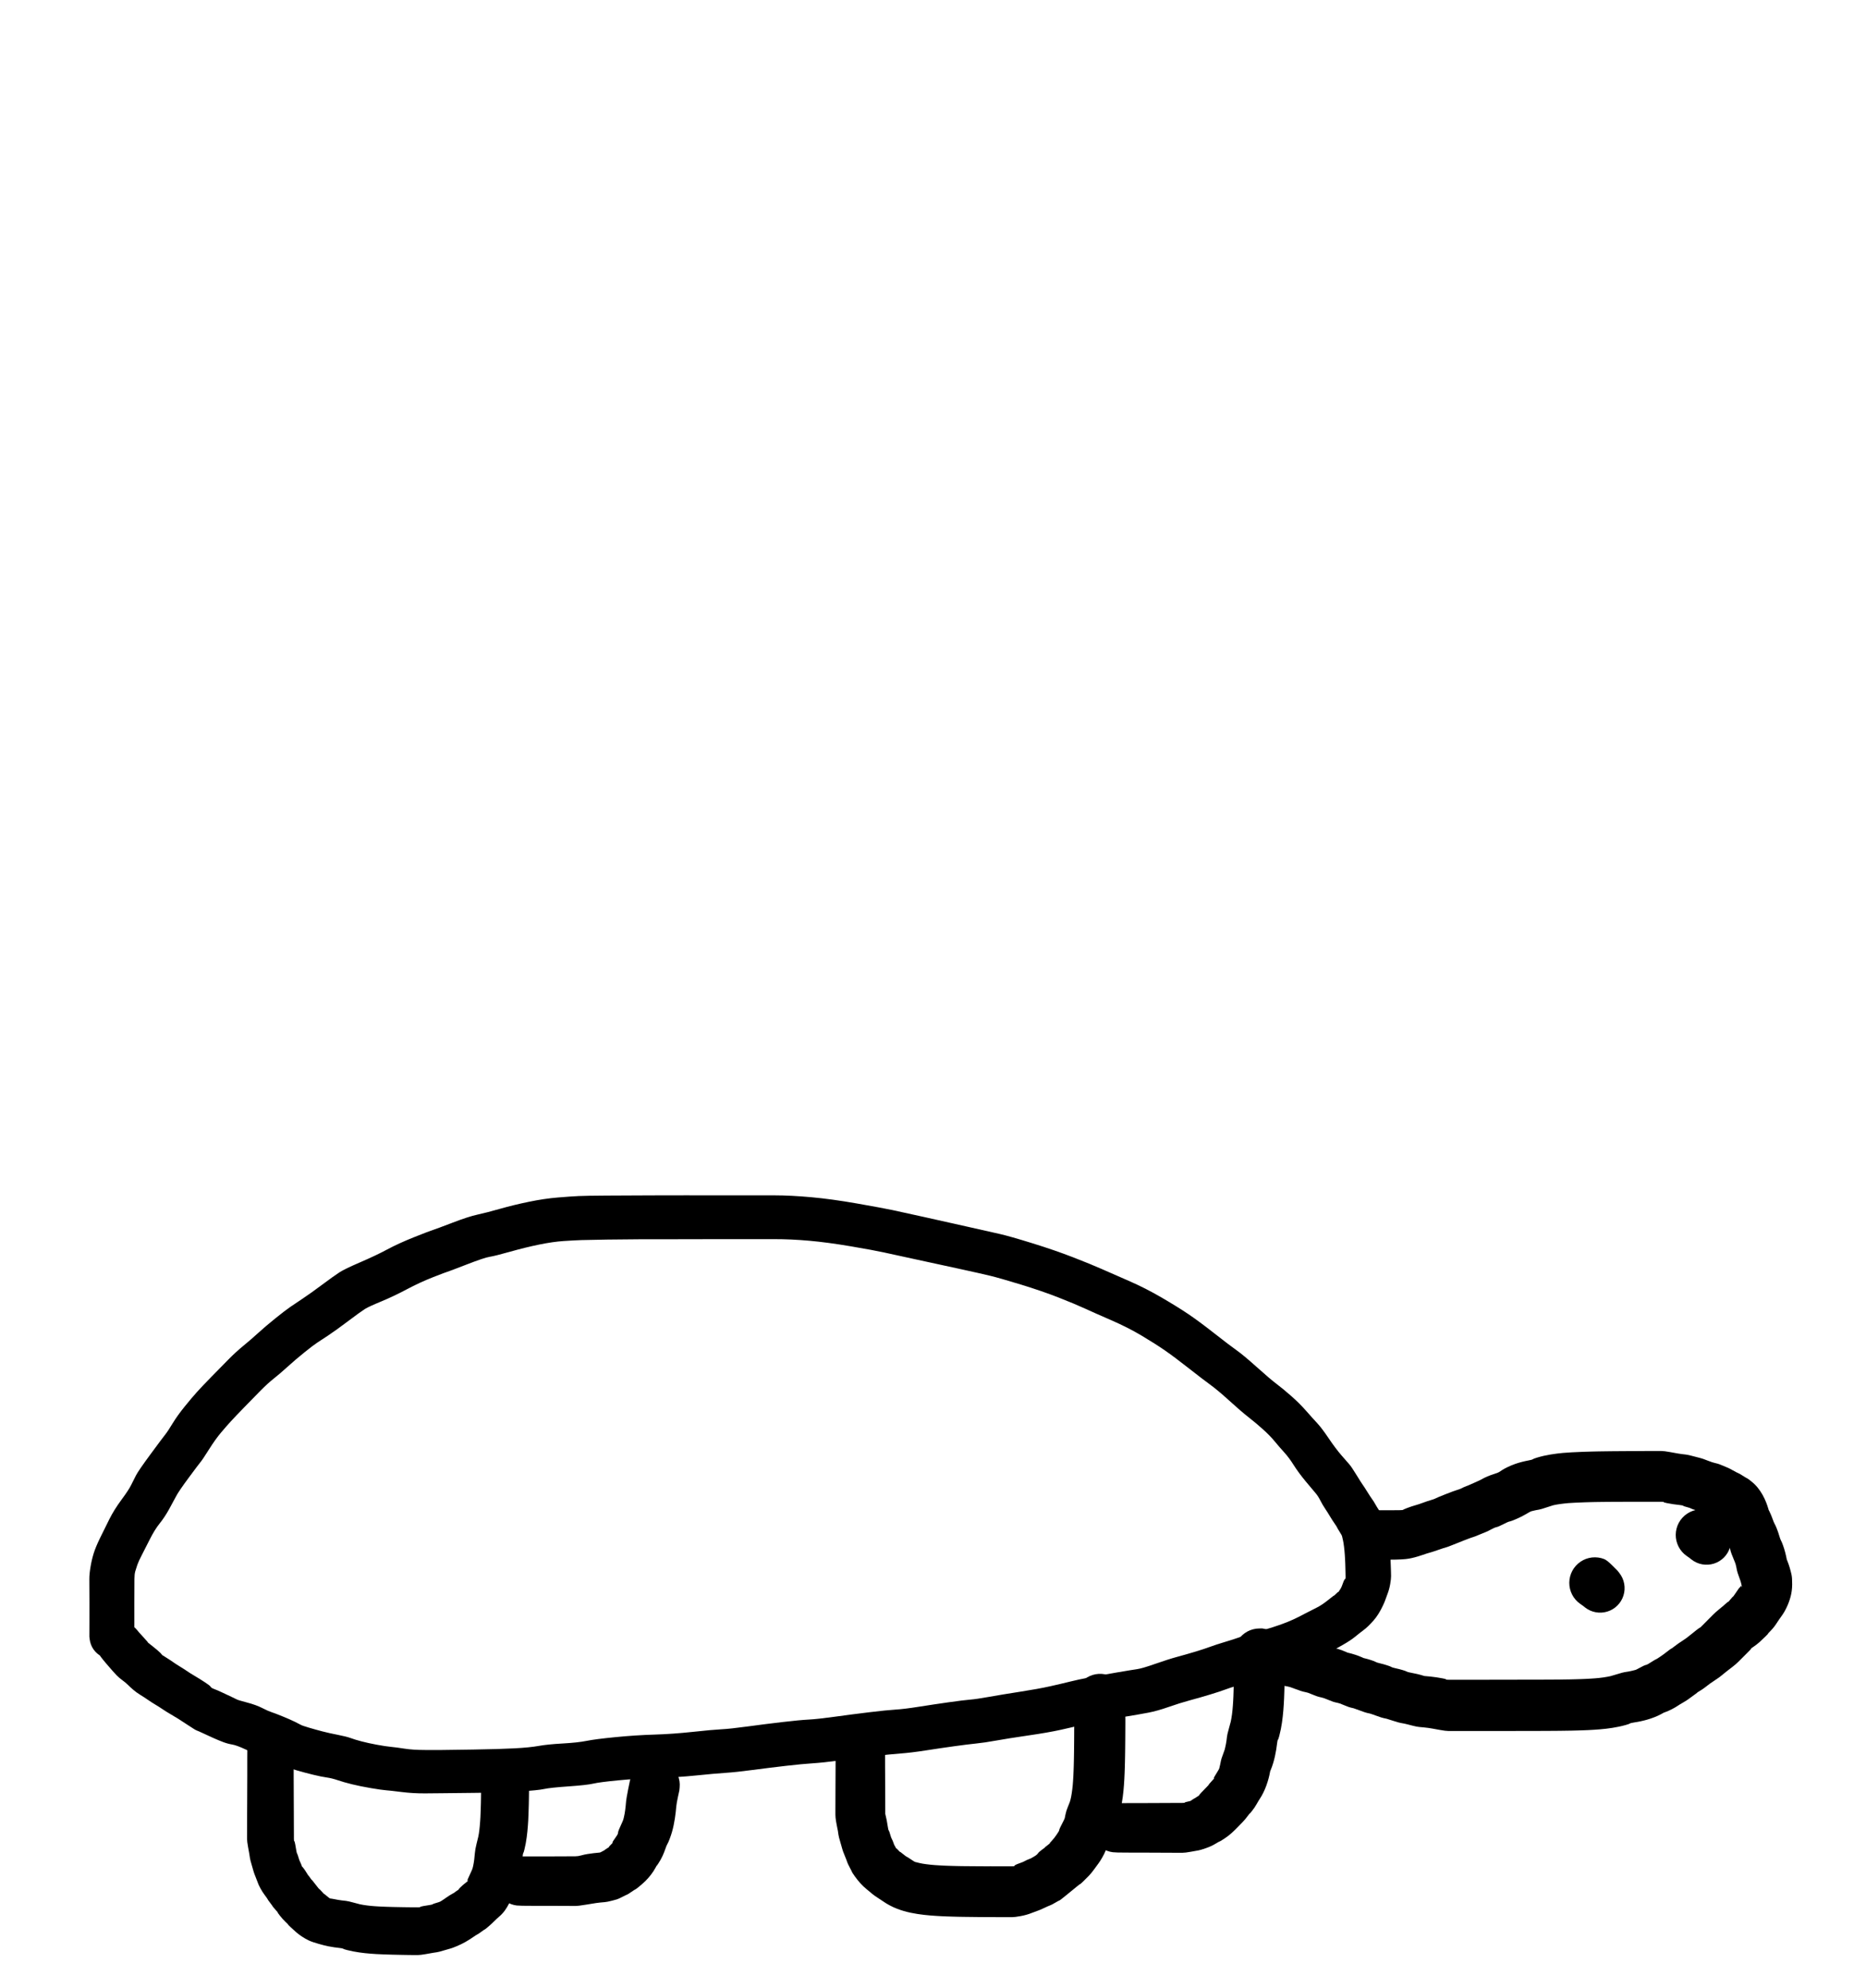 <?xml version="1.0" encoding="utf-8"?>
<!-- Generator: SketchAPI 2022.10.24.12 https://api.sketch.io -->
<svg version="1.1" xmlns="http://www.w3.org/2000/svg" xmlns:xlink="http://www.w3.org/1999/xlink" xmlns:sketchjs="https://sketch.io/dtd/" sketchjs:metadata="eyJuYW1lIjoiRHJhd2luZy0xLnNrZXRjaHBhZCIsInN1cmZhY2UiOnsiaXNQYWludCI6dHJ1ZSwibWV0aG9kIjoiZmlsbCIsImJsZW5kIjoibm9ybWFsIiwiZW5hYmxlZCI6dHJ1ZSwib3BhY2l0eSI6MSwidHlwZSI6InBhdHRlcm4iLCJwYXR0ZXJuIjp7InR5cGUiOiJwYXR0ZXJuIiwicmVmbGVjdCI6Im5vLXJlZmxlY3QiLCJyZXBlYXQiOiJyZXBlYXQiLCJzbW9vdGhpbmciOmZhbHNlLCJzcmMiOiJ0cmFuc3BhcmVudExpZ2h0Iiwic3giOjEsInN5IjoxLCJ4MCI6MC41LCJ4MSI6MSwieTAiOjAuNSwieTEiOjF9LCJpc0ZpbGwiOnRydWV9LCJjbGlwUGF0aCI6eyJlbmFibGVkIjp0cnVlLCJzdHlsZSI6eyJzdHJva2VTdHlsZSI6ImJsYWNrIiwibGluZVdpZHRoIjoxfX0sImRlc2NyaXB0aW9uIjoiTWFkZSB3aXRoIFNrZXRjaHBhZCIsIm1ldGFkYXRhIjp7fSwiZXhwb3J0RFBJIjo3MiwiZXhwb3J0Rm9ybWF0IjoicG5nIiwiZXhwb3J0UXVhbGl0eSI6MC45NSwidW5pdHMiOiJweCIsIndpZHRoIjo1MDgsImhlaWdodCI6NTQxLCJwYWdlcyI6W3sid2lkdGgiOjUwOCwiaGVpZ2h0Ijo1NDF9XSwidXVpZCI6IjVlMGY5OWZhLWJhNzgtNDgyYS05NjFiLWNjMzYzNDUwZjg1MCJ9" width="508" height="541" viewBox="0 0 508 541">
<g style="mix-blend-mode: source-over;" sketchjs:tool="pen" transform="matrix(1.321,0,0,1.312,23.855,324.641)">
	<g sketchjs:uid="1">
		<g sketchjs:uid="2" style="paint-order: stroke fill markers;">
			<path d="M 0.361 92Q 0.361 92 0.369 89.025Q 0.377 86.051 0.373 85.034Q 0.369 84.017 0.365 83.017Q 0.361 82.017 0.358 81.513Q 0.356 81.009 0.353 80.004Q 0.35 79 0.594 77.526Q 0.837 76.052 1.237 74.748Q 1.636 73.444 2.552 71.542Q 3.469 69.639 4.474 67.63Q 5.48 65.621 6.962 63.608Q 8.445 61.596 8.96 60.551Q 9.474 59.505 9.973 58.527Q 10.471 57.549 12.964 54.145Q 15.457 50.74 15.983 50.083Q 16.509 49.426 17.491 47.794Q 18.474 46.161 19.98 44.288Q 21.486 42.414 22.51 41.272Q 23.533 40.129 25.548 38.054Q 27.563 35.979 29.065 34.449Q 30.568 32.92 32.148 31.616Q 33.728 30.312 35.181 28.975Q 36.634 27.637 38.68 25.978Q 40.725 24.319 41.808 23.573Q 42.891 22.827 44.395 21.821Q 45.9 20.816 48.344 18.984Q 50.789 17.153 51.876 16.442Q 52.963 15.732 56.174 14.341Q 59.386 12.95 61.766 11.669Q 64.146 10.388 67.307 9.123Q 70.467 7.857 71.146 7.645Q 71.825 7.433 75.163 6.145Q 78.501 4.856 80.327 4.459Q 82.154 4.062 84.986 3.252Q 87.819 2.442 90.956 1.792Q 94.093 1.141 96.857 0.91Q 99.621 0.678 101.205 0.606Q 102.788 0.534 106.837 0.509Q 110.886 0.485 113.909 0.475Q 116.933 0.464 118.453 0.457Q 119.974 0.45 123.454 0.452Q 126.934 0.454 130.437 0.46Q 133.94 0.466 135.953 0.459Q 137.965 0.452 141.454 0.458Q 144.942 0.464 149.145 0.848Q 153.349 1.231 158.535 2.146Q 163.72 3.06 165.855 3.511Q 167.99 3.962 172.473 4.971Q 176.956 5.979 181.455 6.992Q 185.955 8.005 188.014 8.479Q 190.073 8.952 194.72 10.402Q 199.367 11.852 203.07 13.299Q 206.773 14.746 208.928 15.708Q 211.083 16.671 214.532 18.179Q 217.981 19.687 221.314 21.643Q 224.646 23.599 226.841 25.089Q 229.036 26.58 232.204 29.083Q 235.373 31.587 236.775 32.581Q 238.176 33.575 240.967 36.093Q 243.758 38.612 245.058 39.596Q 246.358 40.58 248.066 42.094Q 249.773 43.608 251.141 45.178Q 252.509 46.747 253.415 47.722Q 254.321 48.697 255.748 50.823Q 257.176 52.95 258.368 54.342Q 259.559 55.734 260.004 56.229Q 260.449 56.725 261.469 58.405Q 262.49 60.084 262.787 60.493Q 263.085 60.902 263.737 61.962Q 264.389 63.021 264.706 63.454Q 265.024 63.887 265.387 64.538Q 265.751 65.19 266.014 65.574Q 266.277 65.958 266.617 66.634Q 266.958 67.311 267.206 68.01Q 267.455 68.709 267.618 69.314Q 267.782 69.918 267.908 70.573Q 268.033 71.227 268.118 71.794Q 268.203 72.361 268.268 72.951Q 268.332 73.541 268.378 74.083Q 268.425 74.625 268.461 75.166Q 268.496 75.708 268.521 76.256Q 268.545 76.804 268.563 77.327Q 268.581 77.851 268.598 78.351Q 268.615 78.851 268.622 79.412Q 268.628 79.974 268.446 81.054Q 268.265 82.134 267.892 83.107Q 267.519 84.08 267.445 84.34Q 267.371 84.6 266.969 85.48Q 266.567 86.361 266.068 87.177Q 265.568 87.993 265.016 88.623Q 264.463 89.252 263.959 89.753Q 263.454 90.254 262.784 90.754Q 262.113 91.253 261.211 92.002Q 260.309 92.751 258.615 93.723Q 256.922 94.695 255.893 95.234Q 254.865 95.774 253.861 96.295Q 252.857 96.816 251.235 97.501Q 249.613 98.186 247.472 98.876Q 245.331 99.567 243.257 100.14Q 241.183 100.713 240.319 101.042Q 239.456 101.37 237.355 102.001Q 235.254 102.632 234.372 102.976Q 233.489 103.32 231.383 103.966Q 229.277 104.612 227.216 105.169Q 225.155 105.727 222.787 106.561Q 220.419 107.394 218.601 107.744Q 216.784 108.094 213.784 108.586Q 210.784 109.079 208.321 109.541Q 205.858 110.004 204.473 110.369Q 203.088 110.734 200.536 111.302Q 197.984 111.869 193.854 112.474Q 189.724 113.079 187.266 113.524Q 184.809 113.97 183.124 114.14Q 181.44 114.31 178.551 114.714Q 175.662 115.118 172.693 115.583Q 169.725 116.047 167.533 116.212Q 165.341 116.377 161.962 116.773Q 158.582 117.169 155.114 117.635Q 151.646 118.101 149.47 118.242Q 147.293 118.383 143.93 118.771Q 140.567 119.159 137.102 119.622Q 133.637 120.085 131.47 120.227Q 129.303 120.368 125.413 120.768Q 121.523 121.168 117.362 121.287Q 113.202 121.406 109.351 121.78Q 105.5 122.155 104.2 122.461Q 102.901 122.767 99.122 123.033Q 95.342 123.298 94.089 123.574Q 92.836 123.85 89.074 124.087Q 85.311 124.324 79.731 124.378Q 74.152 124.432 73.108 124.451Q 72.063 124.471 69.554 124.484Q 67.046 124.497 64.712 124.201Q 62.378 123.906 61.495 123.84Q 60.613 123.773 58.4 123.396Q 56.187 123.018 54.495 122.599Q 52.803 122.18 51.566 121.757Q 50.328 121.335 49.26 121.185Q 48.191 121.036 46.502 120.622Q 44.812 120.208 43.206 119.743Q 41.6 119.278 40.67 118.872Q 39.74 118.467 38.715 117.972Q 37.69 117.477 36.38 116.957Q 35.069 116.436 34.803 116.369Q 34.537 116.303 32.626 115.403Q 30.714 114.504 29.797 114.353Q 28.88 114.201 27.926 113.84Q 26.972 113.479 25.889 112.988Q 24.806 112.497 23.766 112.006Q 22.726 111.515 22.468 111.433Q 22.209 111.35 20.86 110.446Q 19.51 109.542 18.747 109.063Q 17.985 108.584 17.106 108.071Q 16.227 107.558 15.506 107.067Q 14.786 106.575 13.957 106.076Q 13.127 105.577 12.416 105.078Q 11.706 104.58 10.881 104.072Q 10.056 103.564 9.414 103.006Q 8.772 102.447 8.282 101.96Q 7.792 101.473 7.161 101.018Q 6.531 100.564 5.954 99.971Q 5.378 99.378 3.972 97.724Q 2.565 96.071 2.324 95.556Q 2.082 95.041 1.97 94.483Q 1.859 93.926 1.884 93.358Q 1.91 92.789 2.07 92.244Q 2.231 91.698 2.517 91.207Q 2.804 90.715 3.199 90.307Q 3.595 89.898 4.077 89.596Q 4.559 89.294 5.099 89.117Q 5.64 88.939 6.207 88.896Q 6.774 88.852 7.335 88.946Q 7.896 89.039 8.418 89.265Q 8.94 89.49 9.394 89.833Q 9.847 90.177 10.205 90.619Q 10.563 91.061 10.562 91.061Q 10.562 91.061 11.536 92.136Q 12.51 93.211 12.394 93.155Q 12.279 93.099 13.362 93.952Q 14.445 94.804 14.95 95.312Q 15.456 95.82 15.266 95.718Q 15.076 95.616 16.125 96.275Q 17.174 96.934 17.6 97.248Q 18.025 97.563 19.089 98.221Q 20.154 98.878 20.57 99.18Q 20.986 99.481 22.027 100.099Q 23.067 100.717 24.161 101.437Q 25.255 102.158 25.361 102.387Q 25.466 102.616 26.097 102.848Q 26.728 103.081 27.708 103.55Q 28.688 104.019 29.628 104.454Q 30.568 104.89 30.788 105.02Q 31.008 105.15 32.874 105.646Q 34.74 106.142 35.979 106.782Q 37.219 107.422 37.88 107.633Q 38.541 107.844 40.142 108.502Q 41.744 109.159 42.722 109.641Q 43.7 110.123 43.956 110.28Q 44.212 110.437 45.636 110.861Q 47.06 111.285 48.419 111.639Q 49.778 111.993 51.573 112.346Q 53.368 112.698 54.218 113.016Q 55.069 113.333 56.426 113.694Q 57.782 114.054 59.592 114.392Q 61.401 114.73 62.516 114.837Q 63.631 114.944 65.336 115.213Q 67.04 115.483 69.506 115.486Q 71.972 115.489 73.004 115.487Q 74.036 115.486 79.412 115.398Q 84.788 115.31 87.942 115.144Q 91.097 114.979 92.927 114.647Q 94.757 114.314 97.884 114.138Q 101.012 113.961 102.815 113.597Q 104.618 113.232 108.776 112.821Q 112.935 112.41 116.755 112.294Q 120.574 112.177 124.67 111.733Q 128.766 111.288 130.594 111.193Q 132.423 111.099 135.968 110.613Q 139.513 110.127 143.134 109.7Q 146.755 109.273 148.585 109.178Q 150.414 109.083 153.956 108.59Q 157.497 108.097 161.102 107.658Q 164.707 107.219 166.503 107.108Q 168.298 106.997 171.339 106.512Q 174.38 106.027 177.486 105.586Q 180.591 105.146 181.885 105.04Q 183.178 104.934 185.765 104.468Q 188.352 104.001 192.156 103.406Q 195.961 102.812 198.363 102.272Q 200.765 101.732 202.447 101.306Q 204.128 100.88 206.684 100.392Q 209.239 99.904 212.212 99.391Q 215.186 98.878 216.257 98.727Q 217.328 98.576 220.011 97.625Q 222.694 96.674 224.612 96.151Q 226.531 95.628 228.339 95.077Q 230.146 94.527 231.35 94.077Q 232.553 93.628 234.377 93.082Q 236.2 92.537 237.433 92.092Q 238.665 91.648 240.561 91.12Q 242.456 90.592 244.216 90.033Q 245.976 89.473 247.247 88.95Q 248.517 88.426 249.503 87.917Q 250.489 87.408 251.437 86.914Q 252.385 86.42 253.376 85.919Q 254.368 85.419 255.623 84.409Q 256.878 83.399 256.861 83.464Q 256.843 83.529 257.344 83.034Q 257.845 82.54 257.744 82.724Q 257.644 82.908 257.874 82.573Q 258.103 82.239 258.269 81.952Q 258.434 81.665 258.652 81.033Q 258.87 80.4 258.994 80.204Q 259.119 80.008 259.186 80.008Q 259.252 80.009 259.248 79.57Q 259.244 79.132 259.231 78.632Q 259.218 78.132 259.206 77.656Q 259.194 77.179 259.178 76.727Q 259.163 76.275 259.138 75.827Q 259.114 75.379 259.08 74.93Q 259.047 74.482 259.01 74.082Q 258.974 73.682 258.919 73.269Q 258.864 72.857 258.819 72.551Q 258.774 72.246 258.697 71.921Q 258.62 71.596 258.578 71.406Q 258.536 71.216 258.503 71.089Q 258.47 70.962 257.996 70.2Q 257.522 69.437 257.493 69.325Q 257.463 69.214 256.977 68.51Q 256.491 67.807 255.996 66.972Q 255.502 66.138 255.003 65.394Q 254.505 64.651 254.03 63.714Q 253.555 62.777 253.045 62.194Q 252.535 61.611 251.029 59.779Q 249.523 57.947 248.555 56.397Q 247.587 54.848 246.579 53.737Q 245.572 52.626 244.642 51.485Q 243.713 50.344 242.273 49.033Q 240.833 47.722 239.273 46.495Q 237.713 45.267 235.313 43.068Q 232.913 40.869 231.368 39.74Q 229.823 38.611 226.888 36.291Q 223.953 33.972 222.021 32.625Q 220.088 31.279 217.244 29.569Q 214.4 27.86 210.894 26.329Q 207.387 24.797 205.456 23.902Q 203.525 23.006 200.132 21.663Q 196.738 20.32 192.378 18.976Q 188.018 17.631 186.024 17.146Q 184.031 16.661 179.531 15.674Q 175.031 14.687 170.556 13.714Q 166.08 12.742 164.134 12.306Q 162.188 11.87 157.361 11.043Q 152.534 10.216 148.736 9.876Q 144.939 9.536 141.452 9.542Q 137.965 9.548 135.953 9.541Q 133.94 9.534 130.443 9.54Q 126.947 9.546 123.461 9.558Q 119.974 9.57 118.469 9.563Q 116.964 9.556 113.971 9.566Q 110.978 9.577 107.069 9.632Q 103.16 9.688 101.737 9.738Q 100.314 9.788 98.12 9.934Q 95.925 10.08 93.121 10.654Q 90.318 11.228 87.107 12.137Q 83.896 13.047 82.838 13.209Q 81.779 13.371 78.089 14.811Q 74.399 16.252 74.126 16.317Q 73.853 16.382 71.169 17.441Q 68.486 18.499 65.741 19.966Q 62.996 21.432 60.471 22.48Q 57.945 23.529 57.144 24.031Q 56.344 24.533 53.696 26.536Q 51.049 28.538 49.563 29.526Q 48.077 30.514 47.313 31.014Q 46.549 31.514 44.72 32.993Q 42.892 34.472 41.228 35.989Q 39.565 37.506 38.363 38.459Q 37.161 39.412 35.685 40.911Q 34.21 42.411 32.312 44.379Q 30.414 46.347 29.531 47.314Q 28.649 48.281 27.498 49.652Q 26.347 51.023 25.021 53.138Q 23.695 55.253 23.3 55.73Q 22.905 56.206 20.838 59.016Q 18.771 61.826 18.246 62.843Q 17.721 63.861 16.797 65.541Q 15.872 67.221 14.839 68.514Q 13.806 69.808 12.815 71.801Q 11.824 73.795 11.168 75.053Q 10.513 76.311 10.244 77.087Q 9.976 77.863 9.813 78.449Q 9.65 79.034 9.647 80.021Q 9.644 81.009 9.642 81.513Q 9.639 82.017 9.635 83.017Q 9.631 84.017 9.627 85.034Q 9.623 86.051 9.631 89.025Q 9.639 92 9.572 92.555Q 9.504 93.11 9.306 93.633Q 9.108 94.156 8.79 94.616Q 8.472 95.076 8.054 95.447Q 7.635 95.818 7.14 96.078Q 6.645 96.338 6.102 96.471Q 5.559 96.605 5 96.605Q 4.441 96.605 3.898 96.471Q 3.355 96.337 2.86 96.077Q 2.365 95.818 1.946 95.447Q 1.527 95.076 1.21 94.616Q 0.892 94.155 0.694 93.633Q 0.496 93.11 0.428 92.555Q 0.361 92 0.361 92" sketchjs:uid="3" style="fill: #000000;"/>
		</g>
	</g>
</g>
<g style="mix-blend-mode: source-over;" sketchjs:tool="pen" transform="matrix(1.36,0,0,1.36,66.835,468.368)">
	<g sketchjs:uid="1">
		<g sketchjs:uid="2" style="paint-order: stroke fill markers;">
			<path d="M 9.645 5Q 9.645 5 9.642 7.479Q 9.638 9.957 9.642 10.97Q 9.646 11.983 9.649 12.487Q 9.651 12.991 9.655 13.987Q 9.658 14.983 9.66 15.487Q 9.663 15.991 9.665 16.491Q 9.667 16.991 9.67 17.491Q 9.672 17.991 9.675 18.987Q 9.677 19.983 9.68 20.487Q 9.682 20.991 9.684 21.491Q 9.686 21.991 9.688 22.491Q 9.69 22.991 9.69 23.475Q 9.69 23.959 9.76 23.959Q 9.83 23.96 9.949 24.566Q 10.069 25.173 10.155 25.756Q 10.242 26.338 10.337 26.473Q 10.432 26.608 10.608 27.233Q 10.784 27.857 10.926 28.104Q 11.067 28.351 11.285 28.965Q 11.503 29.579 11.367 29.235Q 11.231 28.892 11.569 29.323Q 11.907 29.755 12.288 30.384Q 12.67 31.014 12.589 30.845Q 12.508 30.676 12.927 31.279Q 13.346 31.882 13.242 31.696Q 13.139 31.51 13.661 32.184Q 14.183 32.859 14.514 33.269Q 14.845 33.679 14.795 33.573Q 14.744 33.468 15.28 34.062Q 15.815 34.657 15.767 34.557Q 15.718 34.457 16.284 34.952Q 16.849 35.446 16.998 35.446Q 17.147 35.446 17.7 35.555Q 18.253 35.663 18.587 35.721Q 18.922 35.778 19.286 35.822Q 19.649 35.865 20.103 35.915Q 20.557 35.966 21.586 36.249Q 22.614 36.532 22.915 36.598Q 23.216 36.665 23.546 36.717Q 23.875 36.77 24.286 36.826Q 24.697 36.883 25.094 36.92Q 25.492 36.958 25.916 36.986Q 26.339 37.014 26.81 37.042Q 27.28 37.069 28.215 37.101Q 29.15 37.134 29.619 37.142Q 30.088 37.151 30.587 37.16Q 31.087 37.169 31.587 37.178Q 32.087 37.188 32.563 37.192Q 33.04 37.196 33.539 37.2Q 34.039 37.204 34.501 37.205Q 34.962 37.206 34.971 37.139Q 34.98 37.072 35.57 36.958Q 36.159 36.844 36.764 36.761Q 37.369 36.677 37.46 36.589Q 37.55 36.501 38.215 36.319Q 38.881 36.136 39.072 36.009Q 39.264 35.883 39.615 35.658Q 39.967 35.432 40.375 35.134Q 40.784 34.836 41.45 34.471Q 42.116 34.105 41.88 34.222Q 41.643 34.339 42.28 33.917Q 42.916 33.495 42.707 33.612Q 42.499 33.729 42.997 33.231Q 43.496 32.733 44.133 32.247Q 44.77 31.761 44.597 31.865Q 44.424 31.968 44.416 31.844Q 44.409 31.72 44.887 30.705Q 45.366 29.691 45.433 29.464Q 45.501 29.238 45.561 28.972Q 45.622 28.706 45.675 28.389Q 45.728 28.072 45.781 27.686Q 45.833 27.299 45.906 26.436Q 45.978 25.574 46.246 24.52Q 46.514 23.466 46.583 23.149Q 46.651 22.833 46.71 22.482Q 46.768 22.13 46.809 21.767Q 46.849 21.403 46.893 20.96Q 46.937 20.516 46.966 20.089Q 46.994 19.662 47.023 19.19Q 47.051 18.718 47.079 17.795Q 47.106 16.873 47.121 16.369Q 47.136 15.865 47.139 15.412Q 47.143 14.96 47.163 13.46Q 47.183 11.961 47.258 11.387Q 47.333 10.814 47.544 10.275Q 47.754 9.737 48.088 9.264Q 48.421 8.791 48.858 8.412Q 49.294 8.033 49.809 7.769Q 50.324 7.506 50.887 7.373Q 51.45 7.24 52.028 7.246Q 52.606 7.252 53.166 7.396Q 53.726 7.54 54.236 7.814Q 54.745 8.088 55.174 8.476Q 55.603 8.864 55.927 9.343Q 56.25 9.822 56.45 10.365Q 56.649 10.908 56.713 11.482Q 56.777 12.057 56.777 12.057Q 56.777 12.057 56.757 13.557Q 56.737 15.057 56.73 15.605Q 56.724 16.152 56.708 16.657Q 56.693 17.161 56.66 18.23Q 56.628 19.299 56.596 19.817Q 56.564 20.335 56.523 20.908Q 56.481 21.481 56.425 22.027Q 56.368 22.573 56.289 23.19Q 56.209 23.806 56.097 24.415Q 55.985 25.023 55.832 25.648Q 55.68 26.273 55.599 26.357Q 55.519 26.44 55.422 27.549Q 55.324 28.658 55.237 29.251Q 55.149 29.844 55.022 30.487Q 54.894 31.13 54.714 31.784Q 54.534 32.437 54.286 33.101Q 54.038 33.764 53.571 34.759Q 53.105 35.754 52.762 36.439Q 52.419 37.124 51.954 37.782Q 51.488 38.44 50.868 38.982Q 50.247 39.524 49.751 40.022Q 49.254 40.519 48.603 41.076Q 47.952 41.632 47.901 41.63Q 47.85 41.627 47.18 42.114Q 46.511 42.601 46.403 42.63Q 46.296 42.658 45.575 43.159Q 44.853 43.659 44.045 44.123Q 43.236 44.586 42.27 44.987Q 41.303 45.388 41.037 45.447Q 40.77 45.506 39.722 45.825Q 38.674 46.145 38.299 46.192Q 37.924 46.239 37.553 46.306Q 37.181 46.372 36.101 46.563Q 35.021 46.754 34.482 46.755Q 33.944 46.756 33.443 46.75Q 32.943 46.744 32.42 46.738Q 31.896 46.732 31.396 46.721Q 30.896 46.711 30.395 46.7Q 29.895 46.689 29.355 46.677Q 28.816 46.665 27.759 46.627Q 26.703 46.59 26.183 46.557Q 25.664 46.525 25.097 46.483Q 24.531 46.441 23.939 46.378Q 23.347 46.315 22.778 46.231Q 22.209 46.148 21.578 46.03Q 20.947 45.911 20.307 45.747Q 19.667 45.582 19.566 45.497Q 19.466 45.413 18.93 45.352Q 18.394 45.292 17.778 45.206Q 17.161 45.119 16.529 44.994Q 15.896 44.869 14.618 44.508Q 13.339 44.148 12.666 43.831Q 11.992 43.514 11.302 43.056Q 10.613 42.598 10.123 42.167Q 9.632 41.735 9.045 41.184Q 8.457 40.634 8.542 40.669Q 8.627 40.704 8.033 40.143Q 7.44 39.583 6.905 38.896Q 6.37 38.21 6.462 38.256Q 6.553 38.303 5.99 37.674Q 5.427 37.046 5.416 36.981Q 5.406 36.917 4.934 36.305Q 4.463 35.694 4.431 35.59Q 4.399 35.486 3.892 34.814Q 3.385 34.142 2.998 33.424Q 2.611 32.706 2.528 32.438Q 2.444 32.169 2.068 31.248Q 1.691 30.327 1.616 30.02Q 1.541 29.712 1.238 28.709Q 0.936 27.705 0.882 27.308Q 0.828 26.91 0.767 26.556Q 0.706 26.201 0.508 25.113Q 0.31 24.024 0.31 23.508Q 0.31 22.991 0.312 22.491Q 0.314 21.991 0.316 21.491Q 0.318 20.991 0.32 20.487Q 0.323 19.983 0.325 18.987Q 0.328 17.991 0.33 17.491Q 0.333 16.991 0.335 16.491Q 0.337 15.991 0.34 15.487Q 0.342 14.983 0.345 13.987Q 0.349 12.991 0.351 12.487Q 0.354 11.983 0.358 10.97Q 0.362 9.957 0.358 7.479Q 0.355 5 0.423 4.444Q 0.49 3.888 0.689 3.365Q 0.887 2.841 1.205 2.381Q 1.523 1.92 1.942 1.549Q 2.362 1.177 2.857 0.917Q 3.353 0.657 3.897 0.523Q 4.44 0.389 5 0.389Q 5.56 0.389 6.104 0.523Q 6.647 0.657 7.143 0.917Q 7.639 1.178 8.058 1.549Q 8.477 1.92 8.795 2.381Q 9.113 2.842 9.311 3.365Q 9.51 3.889 9.577 4.445Q 9.645 5 9.645 5" sketchjs:uid="3" style="fill: #000000;"/>
		</g>
	</g>
</g>
<g style="mix-blend-mode: source-over;" sketchjs:tool="pen" transform="matrix(1.449,0,0,1.449,134.231,478.41)">
	<g sketchjs:uid="1">
		<g sketchjs:uid="2" style="paint-order: stroke fill markers;">
			<path d="M 5 18.426Q 5 18.426 7.479 18.429Q 9.957 18.433 10.474 18.43Q 10.991 18.427 11.987 18.423Q 12.983 18.42 13.487 18.417Q 13.991 18.415 14.491 18.412Q 14.991 18.41 15.483 18.408Q 15.974 18.407 16.554 18.244Q 17.134 18.082 17.719 17.987Q 18.304 17.891 18.898 17.821Q 19.493 17.75 20.029 17.708Q 20.564 17.666 20.032 17.771Q 19.501 17.876 20.091 17.687Q 20.682 17.497 20.297 17.645Q 19.911 17.792 20.579 17.453Q 21.248 17.113 20.979 17.241Q 20.711 17.368 21.368 16.951Q 22.025 16.534 21.817 16.643Q 21.608 16.753 22.077 16.292Q 22.546 15.83 22.474 15.857Q 22.401 15.884 22.442 15.756Q 22.482 15.628 22.962 14.961Q 23.441 14.295 23.454 14.133Q 23.467 13.971 23.526 13.74Q 23.586 13.509 24.007 12.593Q 24.427 11.678 24.476 11.492Q 24.524 11.305 24.593 11.02Q 24.662 10.735 24.718 10.416Q 24.775 10.097 24.823 9.733Q 24.871 9.37 24.915 8.952Q 24.959 8.534 24.991 8.11Q 25.023 7.685 25.38 5.834Q 25.737 3.982 25.927 3.443Q 26.117 2.903 26.43 2.425Q 26.744 1.947 27.163 1.558Q 27.582 1.169 28.082 0.891Q 28.582 0.613 29.134 0.463Q 29.686 0.313 30.257 0.3Q 30.829 0.287 31.387 0.41Q 31.946 0.534 32.458 0.788Q 32.97 1.042 33.407 1.411Q 33.844 1.78 34.18 2.242Q 34.516 2.705 34.731 3.235Q 34.946 3.765 35.029 4.331Q 35.111 4.897 35.055 5.466Q 35 6.035 35 6.035Q 35 6.034 34.738 7.243Q 34.476 8.452 34.427 9.017Q 34.379 9.583 34.313 10.155Q 34.247 10.727 34.154 11.333Q 34.062 11.94 33.928 12.58Q 33.793 13.221 33.612 13.855Q 33.43 14.49 33.167 15.176Q 32.903 15.862 32.746 16.114Q 32.589 16.367 32.368 17.025Q 32.147 17.683 31.825 18.377Q 31.502 19.072 31.067 19.732Q 30.633 20.392 30.752 20.149Q 30.872 19.906 30.521 20.556Q 30.171 21.207 29.664 21.867Q 29.157 22.527 28.621 23.05Q 28.084 23.574 27.433 24.104Q 26.782 24.633 26.732 24.626Q 26.682 24.618 25.99 25.095Q 25.299 25.573 25.181 25.603Q 25.063 25.632 24.313 26.02Q 23.563 26.407 23.259 26.496Q 22.955 26.586 22.197 26.78Q 21.439 26.975 20.984 27.013Q 20.53 27.052 20.135 27.091Q 19.739 27.131 19.345 27.188Q 18.95 27.245 17.48 27.489Q 16.009 27.733 15.5 27.732Q 14.991 27.73 14.491 27.728Q 13.991 27.725 13.487 27.723Q 12.983 27.72 11.987 27.717Q 10.991 27.713 10.474 27.71Q 9.957 27.707 7.479 27.711Q 5 27.714 4.444 27.646Q 3.889 27.579 3.365 27.38Q 2.842 27.182 2.381 26.864Q 1.921 26.546 1.549 26.127Q 1.178 25.708 0.918 25.212Q 0.658 24.717 0.524 24.173Q 0.39 23.63 0.39 23.07Q 0.39 22.51 0.524 21.967Q 0.658 21.423 0.918 20.927Q 1.178 20.432 1.55 20.013Q 1.921 19.594 2.382 19.276Q 2.842 18.958 3.366 18.76Q 3.889 18.561 4.445 18.494Q 5 18.426 5 18.426" sketchjs:uid="3" style="fill: #000000;"/>
		</g>
	</g>
</g>
<g style="mix-blend-mode: source-over;" sketchjs:tool="pen" transform="matrix(1.449,0,0,1.449,226.971,455.103)">
	<g sketchjs:uid="1">
		<g sketchjs:uid="2" style="paint-order: stroke fill markers;">
			<path d="M 9.646 13.15Q 9.646 13.15 9.646 15.133Q 9.647 17.116 9.649 17.629Q 9.652 18.141 9.655 18.641Q 9.657 19.141 9.659 19.641Q 9.662 20.141 9.664 20.641Q 9.667 21.141 9.669 21.641Q 9.671 22.141 9.674 23.137Q 9.677 24.133 9.679 24.637Q 9.681 25.141 9.683 25.641Q 9.685 26.141 9.683 26.614Q 9.681 27.086 9.614 26.531Q 9.546 25.975 9.69 26.54Q 9.835 27.105 9.955 27.715Q 10.075 28.324 10.16 28.927Q 10.244 29.531 10.337 29.639Q 10.431 29.748 10.61 30.393Q 10.789 31.039 10.925 31.256Q 11.061 31.473 11.289 32.133Q 11.518 32.793 11.375 32.427Q 11.232 32.06 11.57 32.706Q 11.908 33.353 11.775 33.084Q 11.642 32.815 12.059 33.274Q 12.476 33.732 12.454 33.663Q 12.433 33.593 13.043 34.087Q 13.653 34.582 13.7 34.571Q 13.747 34.56 14.474 35.051Q 15.202 35.541 15.293 35.556Q 15.384 35.57 15.575 35.622Q 15.767 35.673 16.052 35.743Q 16.338 35.812 16.657 35.868Q 16.975 35.924 17.339 35.972Q 17.702 36.021 18.12 36.065Q 18.537 36.109 18.961 36.141Q 19.385 36.174 19.836 36.199Q 20.287 36.225 20.759 36.248Q 21.232 36.27 21.683 36.282Q 22.135 36.295 22.635 36.309Q 23.134 36.323 23.611 36.331Q 24.087 36.34 24.563 36.344Q 25.039 36.347 25.539 36.352Q 26.039 36.356 26.539 36.36Q 27.039 36.364 27.539 36.368Q 28.039 36.373 28.515 36.372Q 28.992 36.371 29.492 36.37Q 29.991 36.369 30.515 36.374Q 31.039 36.378 31.515 36.377Q 31.992 36.376 32.492 36.376Q 32.991 36.375 33.475 36.376Q 33.958 36.378 33.944 36.312Q 33.93 36.247 34.139 36.119Q 34.348 35.991 34.999 35.767Q 35.649 35.543 35.907 35.383Q 36.165 35.223 36.831 34.967Q 37.497 34.712 37.122 34.872Q 36.748 35.033 37.453 34.649Q 38.159 34.265 38.357 33.961Q 38.556 33.658 39.196 33.205Q 39.836 32.753 39.665 32.847Q 39.494 32.941 40.128 32.45Q 40.761 31.959 40.609 32.044Q 40.457 32.129 40.953 31.603Q 41.448 31.077 41.899 30.402Q 42.35 29.727 42.35 29.664Q 42.35 29.6 42.407 29.412Q 42.465 29.225 42.911 28.366Q 43.357 27.508 43.397 27.357Q 43.437 27.206 43.556 26.59Q 43.675 25.974 43.989 25.221Q 44.303 24.467 44.357 24.294Q 44.412 24.12 44.482 23.866Q 44.551 23.612 44.604 23.331Q 44.658 23.05 44.713 22.693Q 44.768 22.336 44.821 21.921Q 44.875 21.507 44.909 21.11Q 44.943 20.713 44.973 20.266Q 45.004 19.819 45.026 19.369Q 45.048 18.918 45.066 18.442Q 45.085 17.966 45.099 17.49Q 45.113 17.014 45.122 16.538Q 45.131 16.062 45.141 15.562Q 45.15 15.063 45.155 14.586Q 45.159 14.11 45.164 13.61Q 45.169 13.111 45.173 12.611Q 45.178 12.111 45.178 11.634Q 45.177 11.158 45.182 10.635Q 45.187 10.111 45.187 9.635Q 45.186 9.158 45.186 8.658Q 45.186 8.159 45.327 5.858Q 45.468 3.557 45.707 3.029Q 45.946 2.502 46.305 2.047Q 46.664 1.593 47.121 1.237Q 47.578 0.881 48.107 0.646Q 48.636 0.41 49.206 0.307Q 49.776 0.205 50.354 0.242Q 50.932 0.279 51.484 0.453Q 52.036 0.627 52.531 0.928Q 53.026 1.23 53.434 1.641Q 53.842 2.051 54.14 2.548Q 54.437 3.045 54.608 3.598Q 54.778 4.152 54.811 4.73Q 54.844 5.308 54.738 5.877Q 54.631 6.447 54.632 6.446Q 54.632 6.446 54.713 7.302Q 54.794 8.159 54.794 8.659Q 54.794 9.159 54.793 9.683Q 54.793 10.206 54.788 10.683Q 54.783 11.159 54.782 11.683Q 54.782 12.207 54.776 12.707Q 54.771 13.207 54.766 13.707Q 54.761 14.207 54.755 14.731Q 54.749 15.255 54.739 15.755Q 54.729 16.255 54.718 16.779Q 54.707 17.303 54.691 17.827Q 54.674 18.351 54.653 18.875Q 54.631 19.399 54.603 19.948Q 54.575 20.498 54.535 21.041Q 54.496 21.584 54.439 22.177Q 54.383 22.77 54.306 23.335Q 54.229 23.901 54.124 24.513Q 54.019 25.126 53.861 25.795Q 53.704 26.464 53.493 27.109Q 53.282 27.754 52.998 28.406Q 52.714 29.059 52.846 28.638Q 52.978 28.218 52.667 29.463Q 52.357 30.709 52.065 31.401Q 51.772 32.092 51.581 32.401Q 51.39 32.71 51.116 33.371Q 50.843 34.033 50.45 34.722Q 50.056 35.412 49.719 35.862Q 49.381 36.311 48.908 36.966Q 48.435 37.621 47.965 38.12Q 47.495 38.62 46.892 39.194Q 46.288 39.769 46.293 39.718Q 46.298 39.667 45.649 40.196Q 44.999 40.725 43.744 41.753Q 42.488 42.781 42.427 42.777Q 42.366 42.772 41.607 43.213Q 40.848 43.654 40.652 43.71Q 40.455 43.767 39.545 44.195Q 38.636 44.622 38.394 44.69Q 38.152 44.758 37.192 45.138Q 36.232 45.518 35.128 45.72Q 34.024 45.922 33.508 45.924Q 32.991 45.925 32.491 45.924Q 31.991 45.924 31.468 45.923Q 30.944 45.922 30.468 45.916Q 29.991 45.911 29.491 45.91Q 28.991 45.909 28.467 45.908Q 27.944 45.907 27.444 45.902Q 26.944 45.896 26.444 45.89Q 25.944 45.884 25.444 45.878Q 24.943 45.872 24.42 45.866Q 23.896 45.86 23.372 45.848Q 22.849 45.837 22.348 45.821Q 21.848 45.805 21.3 45.787Q 20.751 45.769 20.234 45.742Q 19.716 45.714 19.167 45.68Q 18.618 45.645 18.052 45.597Q 17.486 45.549 16.914 45.483Q 16.342 45.417 15.735 45.325Q 15.128 45.232 14.487 45.098Q 13.846 44.964 13.212 44.783Q 12.578 44.601 11.901 44.342Q 11.223 44.083 10.531 43.714Q 9.839 43.346 9.44 43.059Q 9.041 42.773 8.365 42.348Q 7.688 41.923 7.213 41.531Q 6.737 41.139 6.113 40.615Q 5.488 40.09 4.97 39.514Q 4.452 38.937 3.959 38.246Q 3.465 37.554 3.425 37.424Q 3.384 37.293 2.99 36.553Q 2.597 35.812 2.534 35.579Q 2.47 35.347 2.079 34.396Q 1.687 33.445 1.624 33.169Q 1.562 32.892 1.248 31.852Q 0.934 30.813 0.888 30.436Q 0.842 30.059 0.782 29.709Q 0.721 29.359 0.637 29Q 0.553 28.642 0.436 27.919Q 0.319 27.196 0.317 26.669Q 0.315 26.141 0.317 25.641Q 0.319 25.141 0.321 24.637Q 0.323 24.133 0.326 23.137Q 0.329 22.141 0.331 21.641Q 0.333 21.141 0.336 20.641Q 0.338 20.141 0.341 19.641Q 0.343 19.141 0.345 18.641Q 0.348 18.141 0.351 17.629Q 0.353 17.116 0.354 15.133Q 0.354 13.15 0.422 12.594Q 0.489 12.038 0.688 11.515Q 0.887 10.991 1.205 10.53Q 1.523 10.069 1.942 9.698Q 2.361 9.327 2.857 9.066Q 3.353 8.806 3.897 8.672Q 4.44 8.538 5 8.538Q 5.56 8.538 6.104 8.672Q 6.648 8.806 7.143 9.067Q 7.639 9.327 8.058 9.698Q 8.478 10.07 8.796 10.531Q 9.114 10.991 9.312 11.515Q 9.511 12.039 9.578 12.595Q 9.646 13.15 9.646 13.15" sketchjs:uid="3" style="fill: #000000;"/>
		</g>
	</g>
</g>
<g style="mix-blend-mode: source-over;" sketchjs:tool="pen" transform="matrix(1.449,0,0,1.449,296.529,446.398)">
	<g sketchjs:uid="1">
		<g sketchjs:uid="2" style="paint-order: stroke fill markers;">
			<path d="M 5 30.514Q 5 30.514 6.983 30.514Q 8.966 30.513 9.479 30.51Q 9.991 30.508 10.987 30.505Q 11.983 30.501 12.487 30.499Q 12.991 30.496 13.491 30.494Q 13.991 30.492 14.491 30.489Q 14.991 30.487 15.491 30.485Q 15.991 30.483 16.491 30.481Q 16.991 30.479 17.475 30.478Q 17.959 30.478 17.96 30.408Q 17.962 30.338 18.561 30.22Q 19.161 30.103 19.311 30.005Q 19.461 29.907 19.112 30.061Q 18.763 30.214 19.465 29.809Q 20.168 29.404 20.511 29.159Q 20.853 28.914 20.7 28.994Q 20.547 29.074 21.03 28.568Q 21.513 28.063 22.018 27.546Q 22.523 27.029 22.474 27.029Q 22.426 27.029 22.992 26.413Q 23.559 25.798 23.476 25.835Q 23.394 25.872 23.414 25.777Q 23.434 25.682 23.913 24.915Q 24.392 24.148 24.423 24.027Q 24.454 23.906 24.498 23.719Q 24.542 23.532 24.615 23.218Q 24.688 22.904 24.748 22.56Q 24.807 22.216 25.122 21.393Q 25.437 20.571 25.463 20.438Q 25.488 20.305 25.555 20.035Q 25.622 19.765 25.682 19.446Q 25.743 19.128 25.794 18.769Q 25.845 18.41 25.888 18.004Q 25.932 17.598 26.234 16.539Q 26.536 15.479 26.594 15.206Q 26.652 14.932 26.712 14.586Q 26.772 14.239 26.825 13.852Q 26.877 13.464 26.915 13.069Q 26.952 12.673 26.987 12.226Q 27.021 11.778 27.047 11.329Q 27.073 10.879 27.09 10.428Q 27.107 9.977 27.12 9.501Q 27.134 9.025 27.148 8.525Q 27.162 8.026 27.305 5.834Q 27.447 3.643 27.676 3.115Q 27.905 2.588 28.254 2.131Q 28.602 1.673 29.05 1.313Q 29.498 0.952 30.019 0.709Q 30.54 0.466 31.104 0.355Q 31.669 0.244 32.243 0.271Q 32.817 0.298 33.369 0.462Q 33.92 0.626 34.416 0.917Q 34.912 1.208 35.324 1.609Q 35.735 2.01 36.039 2.498Q 36.343 2.987 36.522 3.533Q 36.7 4.08 36.742 4.653Q 36.784 5.227 36.688 5.794Q 36.592 6.361 36.592 6.36Q 36.592 6.36 36.645 7.336Q 36.697 8.312 36.682 8.812Q 36.666 9.312 36.649 9.836Q 36.632 10.36 36.609 10.909Q 36.586 11.458 36.551 11.998Q 36.517 12.539 36.472 13.091Q 36.426 13.643 36.363 14.228Q 36.3 14.813 36.212 15.405Q 36.124 15.997 36.004 16.61Q 35.884 17.224 35.711 17.882Q 35.538 18.54 35.452 18.619Q 35.367 18.699 35.3 19.282Q 35.233 19.866 35.133 20.477Q 35.034 21.089 34.894 21.72Q 34.754 22.351 34.56 23Q 34.366 23.649 34.073 24.362Q 33.78 25.074 33.935 24.547Q 34.09 24.02 33.979 24.636Q 33.868 25.252 33.701 25.877Q 33.533 26.503 33.287 27.195Q 33.04 27.888 32.698 28.57Q 32.356 29.252 32.097 29.632Q 31.839 30.011 31.469 30.675Q 31.099 31.339 30.576 31.994Q 30.053 32.65 30.15 32.476Q 30.247 32.302 29.763 32.955Q 29.28 33.608 28.795 34.101Q 28.31 34.594 27.818 35.104Q 27.325 35.614 26.716 36.167Q 26.107 36.719 25.313 37.231Q 24.519 37.743 24.475 37.727Q 24.43 37.711 23.685 38.166Q 22.939 38.621 21.931 38.97Q 20.923 39.32 20.561 39.384Q 20.2 39.447 19.112 39.644Q 18.024 39.842 17.508 39.842Q 16.991 39.841 16.491 39.839Q 15.991 39.837 15.491 39.835Q 14.991 39.833 14.491 39.831Q 13.991 39.828 13.491 39.826Q 12.991 39.824 12.487 39.821Q 11.983 39.819 10.987 39.815Q 9.991 39.812 9.479 39.81Q 8.966 39.807 6.983 39.806Q 5 39.806 4.444 39.738Q 3.888 39.671 3.365 39.472Q 2.841 39.274 2.38 38.955Q 1.919 38.637 1.548 38.218Q 1.177 37.799 0.916 37.303Q 0.656 36.807 0.522 36.263Q 0.388 35.72 0.388 35.16Q 0.388 34.6 0.522 34.056Q 0.656 33.512 0.917 33.017Q 1.177 32.521 1.548 32.102Q 1.92 31.682 2.381 31.364Q 2.841 31.046 3.365 30.848Q 3.889 30.649 4.445 30.582Q 5 30.514 5 30.514" sketchjs:uid="3" style="fill: #000000;"/>
		</g>
	</g>
</g>
<g style="mix-blend-mode: source-over;" sketchjs:tool="pen" transform="matrix(1.449,0,0,1.449,335.62,394.468)">
	<g sketchjs:uid="1">
		<g sketchjs:uid="2" style="paint-order: stroke fill markers;">
			<path d="M 27.02 11.355Q 27.02 11.355 29.484 11.36Q 31.948 11.365 31.984 11.29Q 32.021 11.216 32.819 10.914Q 33.617 10.613 34.278 10.429Q 34.939 10.246 35.772 9.935Q 36.605 9.625 37.245 9.442Q 37.886 9.26 38.136 9.116Q 38.387 8.973 39.937 8.36Q 41.488 7.747 42.163 7.542Q 42.838 7.336 43.076 7.189Q 43.313 7.043 43.937 6.809Q 44.561 6.575 44.255 6.696Q 43.949 6.817 45.23 6.257Q 46.511 5.698 46.836 5.501Q 47.16 5.304 47.808 5.025Q 48.455 4.745 49.14 4.534Q 49.825 4.322 50.047 4.179Q 50.269 4.036 50.626 3.798Q 50.983 3.561 51.677 3.229Q 52.372 2.897 53.035 2.667Q 53.698 2.436 54.35 2.272Q 55.002 2.107 55.614 1.995Q 56.226 1.883 56.361 1.78Q 56.495 1.678 57.157 1.476Q 57.819 1.275 58.457 1.132Q 59.094 0.99 59.714 0.89Q 60.333 0.79 60.894 0.719Q 61.455 0.648 62.023 0.594Q 62.591 0.539 63.678 0.482Q 64.764 0.425 65.8 0.387Q 66.836 0.35 67.376 0.338Q 67.915 0.325 68.416 0.314Q 68.916 0.303 69.44 0.297Q 69.964 0.29 70.464 0.284Q 70.964 0.278 71.464 0.272Q 71.964 0.266 72.487 0.265Q 73.011 0.264 73.488 0.258Q 73.964 0.252 74.488 0.251Q 75.011 0.25 75.511 0.249Q 76.011 0.248 76.488 0.243Q 76.964 0.237 77.488 0.236Q 78.011 0.235 78.511 0.234Q 79.011 0.233 79.511 0.232Q 80.011 0.232 80.528 0.233Q 81.044 0.234 82.142 0.434Q 83.239 0.634 83.591 0.696Q 83.944 0.758 84.331 0.81Q 84.718 0.863 85.127 0.903Q 85.536 0.943 86.587 1.229Q 87.639 1.515 87.946 1.584Q 88.253 1.654 89.204 2.032Q 90.155 2.409 90.732 2.526Q 91.309 2.642 92.085 2.991Q 92.861 3.339 92.998 3.376Q 93.136 3.413 93.976 3.88Q 94.816 4.347 94.988 4.403Q 95.16 4.46 95.857 4.905Q 96.555 5.35 96.626 5.357Q 96.697 5.364 97.408 5.929Q 98.118 6.494 98.629 7.13Q 99.139 7.767 99.522 8.451Q 99.906 9.136 100.18 9.823Q 100.454 10.51 100.634 11.146Q 100.813 11.783 100.646 11.329Q 100.479 10.876 100.827 11.591Q 101.175 12.307 101.408 12.977Q 101.64 13.647 101.801 13.917Q 101.962 14.187 102.22 14.842Q 102.478 15.497 102.669 16.16Q 102.86 16.822 102.998 17.055Q 103.136 17.288 103.371 17.94Q 103.605 18.592 103.781 19.265Q 103.956 19.939 104.066 20.521Q 104.175 21.104 104.041 20.635Q 103.907 20.167 104.173 20.829Q 104.438 21.492 104.632 22.143Q 104.825 22.795 104.965 23.427Q 105.105 24.06 105.093 25.292Q 105.081 26.523 104.805 27.556Q 104.529 28.589 104.081 29.543Q 103.633 30.498 103.126 31.19Q 102.619 31.883 102.148 32.614Q 101.678 33.345 101.074 33.963Q 100.469 34.581 100.562 34.535Q 100.654 34.49 100.055 35.081Q 99.455 35.673 98.954 36.121Q 98.453 36.569 97.795 37.018Q 97.136 37.467 97.349 37.346Q 97.561 37.224 97.057 37.733Q 96.553 38.242 96.045 38.75Q 95.536 39.259 95.043 39.755Q 94.551 40.251 93.895 40.755Q 93.239 41.258 92.78 41.613Q 92.32 41.968 91.875 42.349Q 91.429 42.731 90.73 43.181Q 90.031 43.63 89.648 43.913Q 89.264 44.196 88.802 44.56Q 88.34 44.924 87.675 45.325Q 87.01 45.725 87.238 45.604Q 87.466 45.483 86.807 45.95Q 86.147 46.418 85.727 46.738Q 85.308 47.058 84.612 47.457Q 83.915 47.855 83.537 48.114Q 83.159 48.373 82.496 48.715Q 81.834 49.056 81.149 49.306Q 80.463 49.556 80.819 49.414Q 81.175 49.271 80.509 49.625Q 79.844 49.979 79.154 50.242Q 78.465 50.506 77.828 50.687Q 77.191 50.868 76.548 51.002Q 75.904 51.136 75.306 51.225Q 74.708 51.314 74.6 51.406Q 74.492 51.497 73.819 51.684Q 73.146 51.871 72.525 51.999Q 71.904 52.127 71.32 52.22Q 70.735 52.313 70.138 52.382Q 69.541 52.45 68.974 52.498Q 68.407 52.545 67.857 52.579Q 67.308 52.612 66.79 52.639Q 66.272 52.665 65.723 52.682Q 65.174 52.7 64.673 52.715Q 64.173 52.73 63.649 52.741Q 63.125 52.751 62.601 52.757Q 62.077 52.762 61.601 52.772Q 61.124 52.782 60.577 52.782Q 60.029 52.783 59.553 52.788Q 59.076 52.793 58.553 52.793Q 58.029 52.793 57.553 52.798Q 57.076 52.803 56.553 52.804Q 56.029 52.804 55.529 52.804Q 55.029 52.804 54.529 52.804Q 54.029 52.804 53.529 52.804Q 53.029 52.804 52.552 52.809Q 52.076 52.814 51.553 52.814Q 51.029 52.815 50.529 52.815Q 50.029 52.815 49.529 52.815Q 49.029 52.815 48.033 52.814Q 47.037 52.812 46.533 52.812Q 46.029 52.812 45.529 52.812Q 45.029 52.812 44.529 52.813Q 44.029 52.813 43.529 52.813Q 43.029 52.813 42.529 52.813Q 42.029 52.813 41.529 52.813Q 41.029 52.813 40.512 52.811Q 39.995 52.809 38.893 52.608Q 37.791 52.407 37.44 52.345Q 37.089 52.282 36.702 52.229Q 36.316 52.176 35.92 52.138Q 35.523 52.1 35.046 52.058Q 34.569 52.015 33.793 51.816Q 33.017 51.616 32.766 51.55Q 32.514 51.484 32.21 51.422Q 31.906 51.36 31.523 51.295Q 31.141 51.23 30.151 50.903Q 29.16 50.576 28.883 50.506Q 28.605 50.435 28.305 50.381Q 28.004 50.328 26.991 49.957Q 25.977 49.586 25.75 49.532Q 25.524 49.477 25.208 49.412Q 24.893 49.347 23.915 48.977Q 22.937 48.608 22.693 48.541Q 22.449 48.475 22.151 48.414Q 21.852 48.353 21.072 48.029Q 20.291 47.705 20.109 47.643Q 19.927 47.581 19.719 47.533Q 19.511 47.485 19.182 47.413Q 18.853 47.342 18.077 47.019Q 17.301 46.696 17.141 46.648Q 16.981 46.6 16.73 46.533Q 16.479 46.466 16.166 46.399Q 15.853 46.333 15.077 46.01Q 14.301 45.687 14.141 45.639Q 13.981 45.591 13.753 45.536Q 13.524 45.481 13.208 45.415Q 12.893 45.35 11.914 44.98Q 10.936 44.611 10.692 44.544Q 10.449 44.477 10.177 44.426Q 9.905 44.376 9.504 44.304Q 9.103 44.232 8.366 43.973Q 7.629 43.715 7.393 43.637Q 7.157 43.559 5.816 43.344Q 4.475 43.13 3.909 42.996Q 3.344 42.863 2.827 42.598Q 2.31 42.333 1.872 41.952Q 1.433 41.571 1.098 41.097Q 0.764 40.622 0.553 40.081Q 0.341 39.54 0.266 38.964Q 0.19 38.388 0.254 37.811Q 0.319 37.233 0.519 36.688Q 0.72 36.143 1.045 35.662Q 1.371 35.181 1.802 34.791Q 2.233 34.402 2.744 34.127Q 3.256 33.852 3.819 33.708Q 4.381 33.563 4.962 33.558Q 5.543 33.552 5.543 33.552Q 5.542 33.552 8.03 34.039Q 10.517 34.526 11.137 34.767Q 11.756 35.007 11.315 34.889Q 10.874 34.771 11.432 34.87Q 11.991 34.968 12.669 35.128Q 13.347 35.288 13.996 35.503Q 14.644 35.718 14.834 35.836Q 15.024 35.954 15.647 36.099Q 16.271 36.244 16.952 36.459Q 17.633 36.674 18.299 36.965Q 18.965 37.256 18.514 37.113Q 18.063 36.971 18.69 37.115Q 19.317 37.259 19.975 37.472Q 20.633 37.685 21.299 37.976Q 21.964 38.267 21.514 38.124Q 21.063 37.982 21.674 38.121Q 22.285 38.26 22.976 38.483Q 23.667 38.705 24.311 38.991Q 24.954 39.278 24.499 39.134Q 24.044 38.991 24.695 39.14Q 25.346 39.29 25.995 39.505Q 26.643 39.72 26.833 39.839Q 27.023 39.957 27.647 40.102Q 28.272 40.247 28.957 40.465Q 29.643 40.682 29.788 40.789Q 29.932 40.895 30.581 41.032Q 31.23 41.169 31.875 41.36Q 32.519 41.551 32.677 41.652Q 32.836 41.753 33.423 41.858Q 34.01 41.963 34.646 42.112Q 35.281 42.261 35.924 42.463Q 36.567 42.665 36.017 42.556Q 35.468 42.446 35.981 42.484Q 36.494 42.521 37.087 42.584Q 37.681 42.646 38.274 42.733Q 38.868 42.821 39.478 42.939Q 40.088 43.058 40.075 43.124Q 40.062 43.191 40.545 43.189Q 41.029 43.187 41.529 43.187Q 42.029 43.187 42.529 43.187Q 43.029 43.187 43.529 43.187Q 44.029 43.187 44.529 43.187Q 45.029 43.188 45.529 43.188Q 46.029 43.188 46.533 43.188Q 47.037 43.188 48.033 43.186Q 49.029 43.185 49.529 43.185Q 50.029 43.185 50.528 43.185Q 51.028 43.185 51.505 43.185Q 51.981 43.186 52.505 43.181Q 53.029 43.176 53.529 43.176Q 54.029 43.176 54.529 43.176Q 55.029 43.176 55.528 43.176Q 56.028 43.176 56.505 43.176Q 56.981 43.176 57.505 43.171Q 58.028 43.167 58.505 43.167Q 58.981 43.167 59.504 43.162Q 60.028 43.157 60.48 43.157Q 60.933 43.158 61.456 43.148Q 61.98 43.137 62.456 43.133Q 62.932 43.128 63.408 43.119Q 63.884 43.11 64.384 43.095Q 64.883 43.08 65.334 43.067Q 65.785 43.054 66.257 43.03Q 66.73 43.007 67.18 42.98Q 67.63 42.954 68.053 42.921Q 68.476 42.888 68.869 42.846Q 69.262 42.805 69.647 42.747Q 70.032 42.69 70.371 42.627Q 70.71 42.565 70.959 42.51Q 71.208 42.456 72.249 42.13Q 73.289 41.804 73.661 41.752Q 74.032 41.701 74.348 41.644Q 74.665 41.588 74.947 41.518Q 75.23 41.449 75.41 41.402Q 75.589 41.355 75.691 41.33Q 75.792 41.304 76.532 40.902Q 77.272 40.499 77.466 40.448Q 77.66 40.397 77.79 40.356Q 77.921 40.314 78.689 39.826Q 79.458 39.338 79.514 39.343Q 79.571 39.348 80.266 38.879Q 80.961 38.411 81.622 37.889Q 82.282 37.367 82.361 37.355Q 82.439 37.342 83.077 36.846Q 83.715 36.351 84.472 35.872Q 85.229 35.393 85.854 34.865Q 86.479 34.338 87.125 33.846Q 87.772 33.355 87.759 33.413Q 87.746 33.472 88.244 32.968Q 88.741 32.464 89.233 31.973Q 89.724 31.481 90.215 30.984Q 90.707 30.488 91.386 29.941Q 92.065 29.395 92.609 28.907Q 93.154 28.419 93.074 28.56Q 92.993 28.7 93.526 28.066Q 94.059 27.432 93.967 27.594Q 93.875 27.756 94.175 27.339Q 94.474 26.922 94.921 26.256Q 95.368 25.59 95.232 25.856Q 95.097 26.122 95.237 25.907Q 95.377 25.691 95.459 25.586Q 95.541 25.481 95.626 25.762Q 95.712 26.043 95.651 25.727Q 95.59 25.41 95.523 25.142Q 95.457 24.874 95.403 24.691Q 95.35 24.508 95.066 23.744Q 94.781 22.98 94.711 22.602Q 94.64 22.225 94.585 21.959Q 94.53 21.693 94.462 21.463Q 94.395 21.232 94.005 20.297Q 93.615 19.362 93.556 19.105Q 93.496 18.848 93.432 18.64Q 93.368 18.433 92.951 17.535Q 92.535 16.637 92.477 16.418Q 92.419 16.199 92.408 16.109Q 92.397 16.018 92.01 15.22Q 91.623 14.421 91.552 14.138Q 91.48 13.855 91.434 13.683Q 91.388 13.511 91.38 13.437Q 91.373 13.363 91.444 13.391Q 91.514 13.419 91.792 13.574Q 92.07 13.729 91.404 13.337Q 90.739 12.945 91.032 13.079Q 91.326 13.214 90.675 12.918Q 90.024 12.622 89.697 12.411Q 89.37 12.201 88.692 11.889Q 88.013 11.577 88.446 11.723Q 88.879 11.87 87.622 11.526Q 86.365 11.182 86.148 11.052Q 85.931 10.922 85.306 10.76Q 84.682 10.599 84.604 10.517Q 84.527 10.436 83.946 10.375Q 83.365 10.315 82.772 10.227Q 82.18 10.139 81.571 10.02Q 80.962 9.901 80.97 9.834Q 80.979 9.766 80.495 9.767Q 80.011 9.768 79.511 9.768Q 79.011 9.767 78.512 9.766Q 78.012 9.765 77.535 9.764Q 77.059 9.763 76.535 9.768Q 76.011 9.772 75.512 9.771Q 75.012 9.77 74.535 9.769Q 74.059 9.768 73.535 9.772Q 73.012 9.776 72.535 9.775Q 72.059 9.774 71.559 9.778Q 71.059 9.782 70.559 9.786Q 70.059 9.79 69.583 9.794Q 69.106 9.797 68.607 9.806Q 68.107 9.815 67.638 9.823Q 67.169 9.831 66.206 9.864Q 65.242 9.897 64.347 9.94Q 63.452 9.982 63.03 10.018Q 62.609 10.054 62.189 10.103Q 61.77 10.152 61.41 10.203Q 61.049 10.253 60.738 10.311Q 60.426 10.37 60.176 10.43Q 59.925 10.49 58.911 10.835Q 57.897 11.18 57.539 11.238Q 57.182 11.297 56.904 11.353Q 56.627 11.409 56.401 11.469Q 56.174 11.529 56.046 11.56Q 55.917 11.592 55.124 12.063Q 54.331 12.534 53.385 12.948Q 52.439 13.362 52.215 13.411Q 51.99 13.46 51.795 13.524Q 51.599 13.587 50.75 14.02Q 49.901 14.453 49.533 14.53Q 49.164 14.607 48.474 14.989Q 47.784 15.37 47.535 15.448Q 47.287 15.527 46.356 15.928Q 45.426 16.329 45.164 16.39Q 44.902 16.452 43.538 16.984Q 42.173 17.516 41.256 17.89Q 40.338 18.265 40.039 18.336Q 39.739 18.408 38.512 18.833Q 37.285 19.258 37.006 19.319Q 36.728 19.38 35.454 19.814Q 34.18 20.249 33.093 20.442Q 32.007 20.635 29.513 20.64Q 27.02 20.645 26.464 20.577Q 25.908 20.51 25.385 20.311Q 24.861 20.113 24.401 19.795Q 23.94 19.476 23.569 19.057Q 23.197 18.638 22.937 18.143Q 22.677 17.647 22.543 17.103Q 22.409 16.56 22.409 16Q 22.409 15.44 22.543 14.896Q 22.677 14.353 22.938 13.857Q 23.198 13.361 23.569 12.942Q 23.94 12.523 24.401 12.205Q 24.862 11.887 25.385 11.689Q 25.909 11.49 26.465 11.423Q 27.02 11.355 27.02 11.355" sketchjs:uid="3" style="fill: #000000;"/>
		</g>
	</g>
</g>
<g style="mix-blend-mode: source-over;" sketchjs:tool="pen" transform="matrix(1.449,0,0,1.449,426.938,423.447)">
	<g sketchjs:uid="1">
		<g sketchjs:uid="2" style="paint-order: stroke fill markers;">
			<path d="M 9.266 2.717Q 9.266 2.717 9.61 3.156Q 9.955 3.596 10.184 4.105Q 10.413 4.614 10.513 5.163Q 10.614 5.712 10.58 6.269Q 10.547 6.826 10.38 7.359Q 10.214 7.892 9.926 8.37Q 9.637 8.848 9.242 9.242Q 8.847 9.637 8.37 9.926Q 7.892 10.215 7.359 10.381Q 6.826 10.547 6.269 10.58Q 5.712 10.614 5.162 10.513Q 4.613 10.413 4.104 10.184Q 3.595 9.954 3.156 9.61Q 2.717 9.266 2.717 9.266Q 2.717 9.266 2.24 8.931Q 1.762 8.596 1.379 8.156Q 0.996 7.716 0.729 7.198Q 0.462 6.679 0.327 6.112Q 0.192 5.544 0.197 4.961Q 0.202 4.378 0.346 3.813Q 0.49 3.248 0.765 2.733Q 1.04 2.219 1.431 1.786Q 1.821 1.352 2.304 1.025Q 2.786 0.697 3.333 0.495Q 3.88 0.293 4.46 0.227Q 5.039 0.162 5.618 0.237Q 6.196 0.312 6.74 0.523Q 7.284 0.734 8.275 1.726" sketchjs:uid="3" style="fill: #000000;"/>
		</g>
	</g>
</g>
<g style="mix-blend-mode: source-over;" sketchjs:tool="pen" transform="matrix(1.449,0,0,1.449,455.918,410.406)">
	<g sketchjs:uid="1">
		<g sketchjs:uid="2" style="paint-order: stroke fill markers;">
			<path d="M 9.266 2.717Q 9.266 2.717 9.61 3.156Q 9.955 3.596 10.184 4.105Q 10.413 4.614 10.513 5.163Q 10.614 5.712 10.58 6.269Q 10.547 6.826 10.38 7.359Q 10.214 7.892 9.926 8.37Q 9.637 8.848 9.242 9.242Q 8.847 9.637 8.37 9.926Q 7.892 10.215 7.359 10.381Q 6.826 10.547 6.269 10.58Q 5.712 10.614 5.162 10.513Q 4.613 10.413 4.104 10.184Q 3.595 9.954 3.156 9.61Q 2.717 9.266 2.717 9.266Q 2.717 9.266 2.24 8.931Q 1.762 8.596 1.379 8.156Q 0.996 7.716 0.729 7.198Q 0.462 6.679 0.327 6.112Q 0.192 5.544 0.197 4.961Q 0.202 4.378 0.346 3.813Q 0.49 3.248 0.765 2.733Q 1.04 2.219 1.431 1.786Q 1.821 1.352 2.304 1.025Q 2.786 0.697 3.333 0.495Q 3.88 0.293 4.46 0.227Q 5.039 0.162 5.618 0.237Q 6.196 0.312 6.74 0.523Q 7.284 0.734 8.275 1.726" sketchjs:uid="3" style="fill: #000000;"/>
		</g>
	</g>
</g>
</svg>